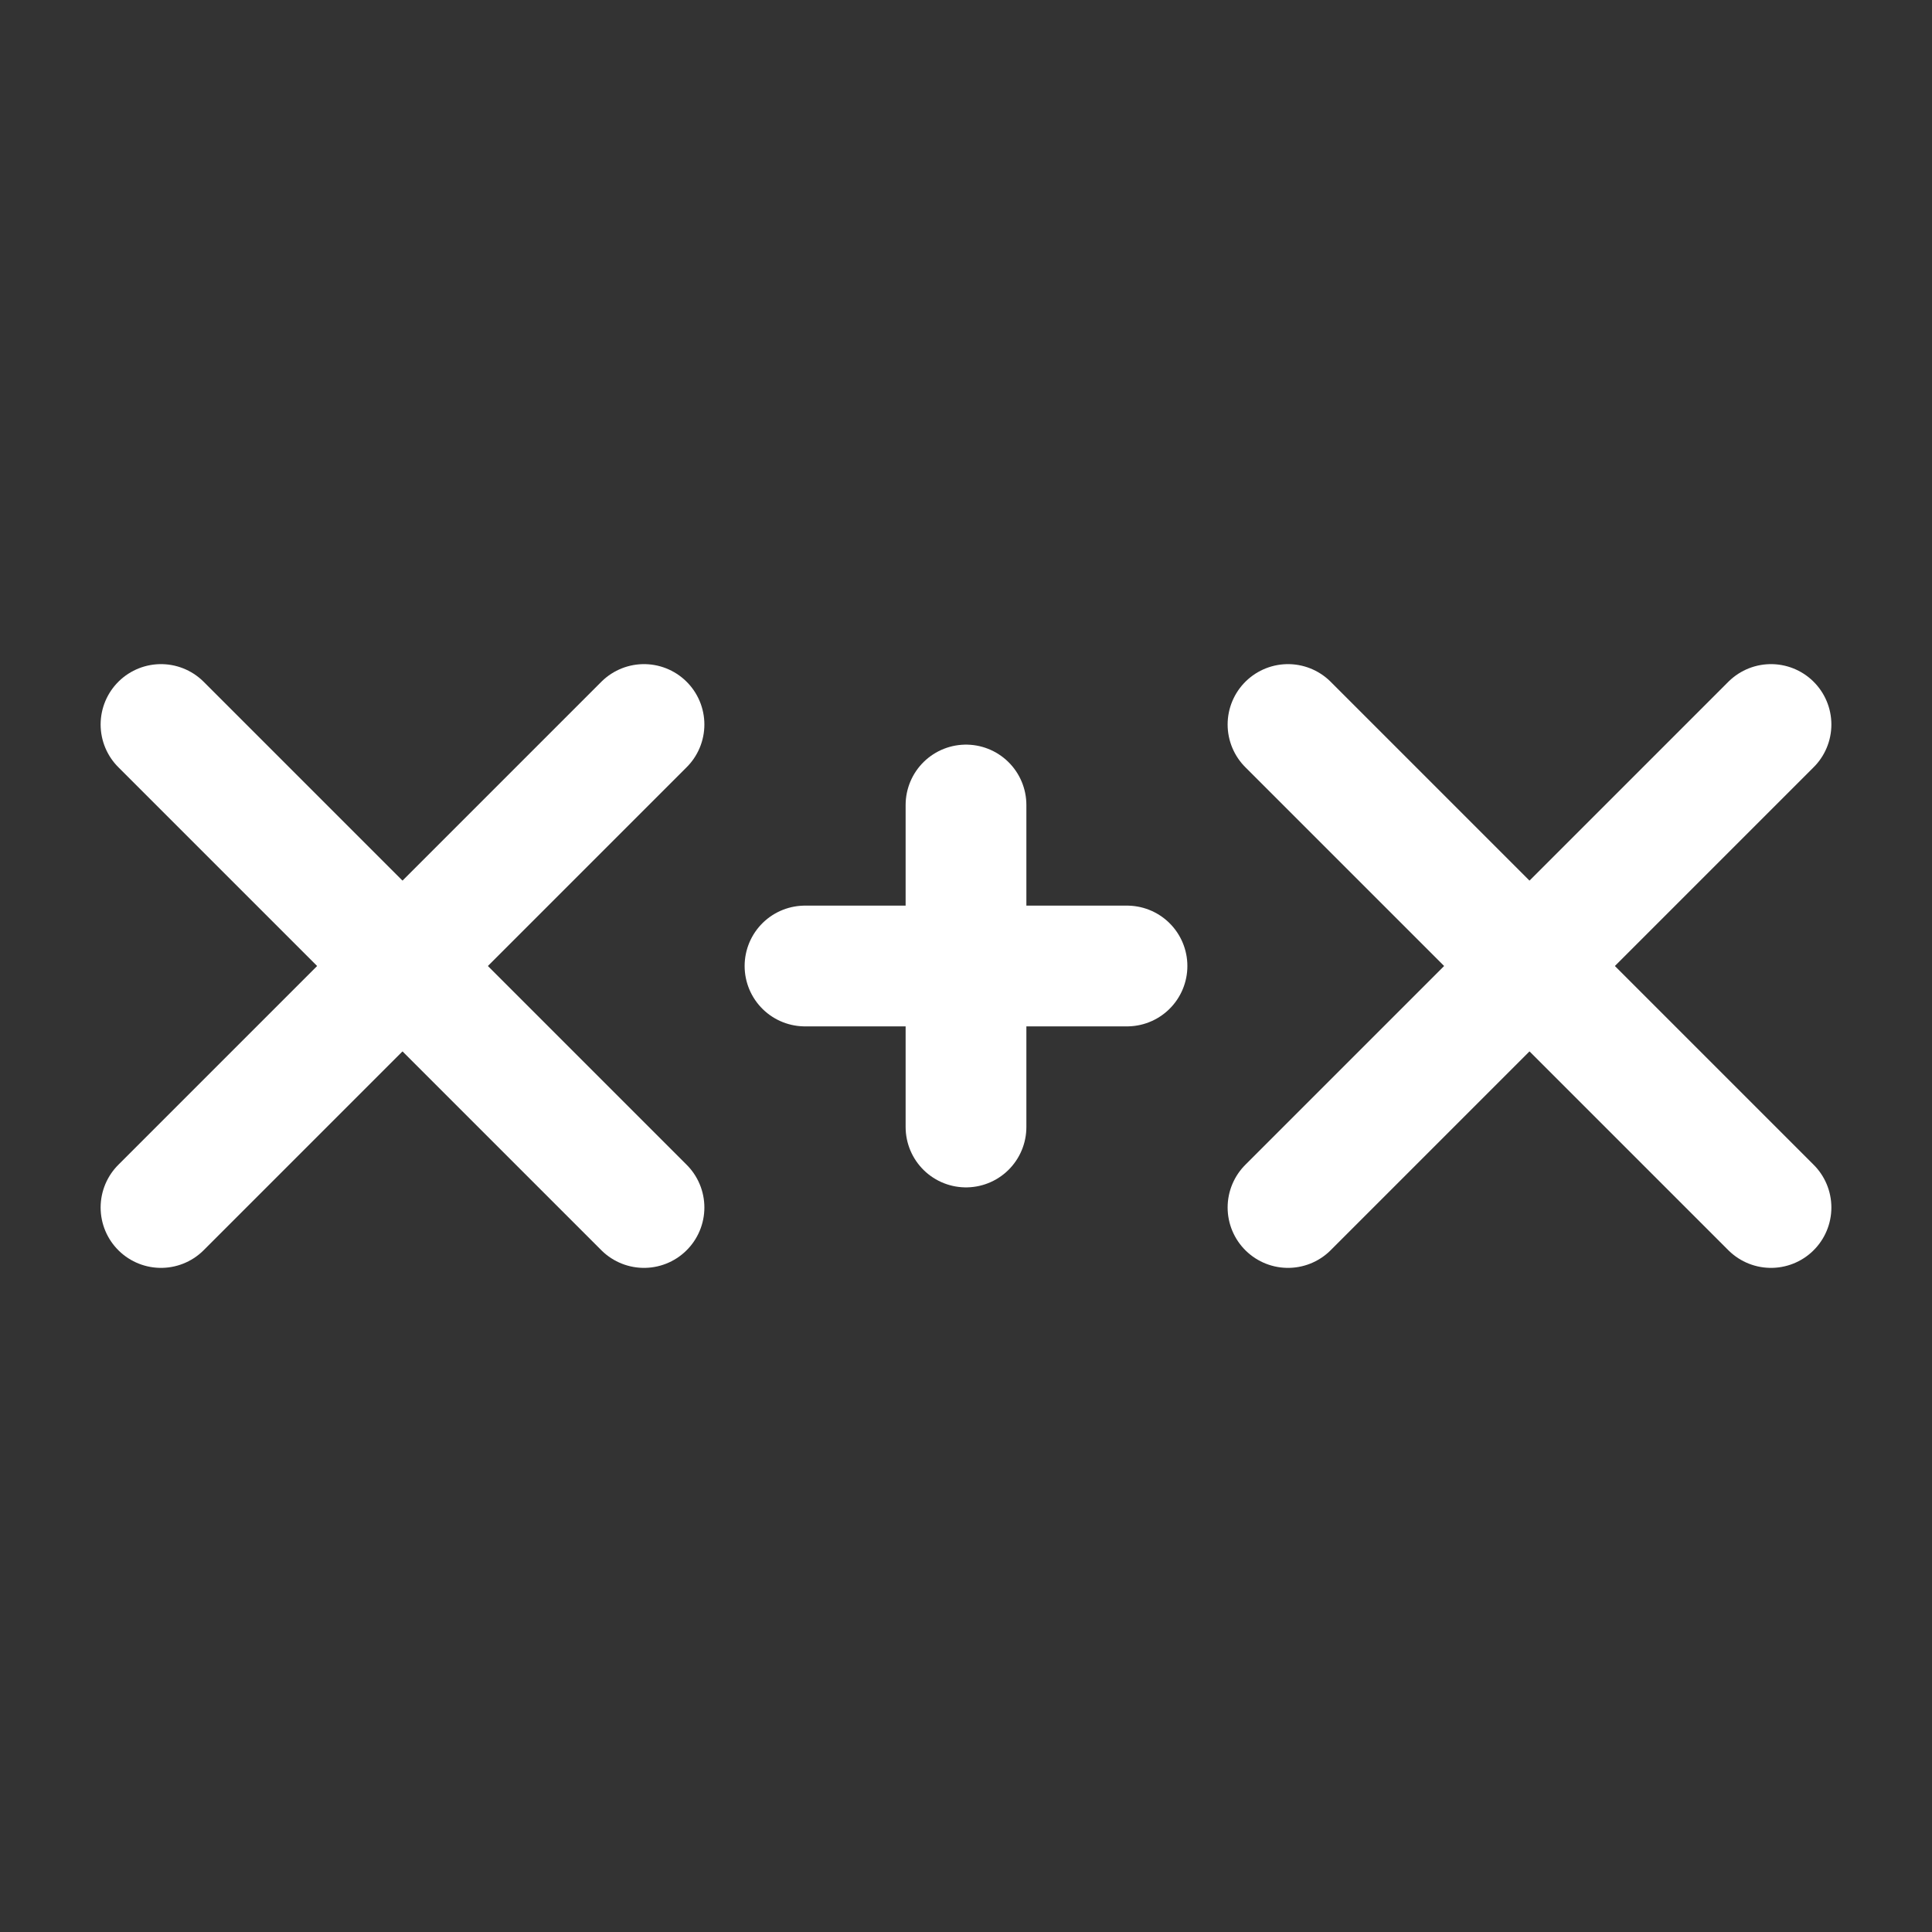 <svg xmlns="http://www.w3.org/2000/svg" class="icon icon-tabler icon-tabler-math-x-plus-x" width="24" height="24" viewBox="0 0 24 24" stroke-width="1.5" stroke="#ffffff" fill="none" stroke-linecap="round" stroke-linejoin="round"><rect x="0" y="0" width="24" height="24" fill="#333333" stroke="none"/>  <path stroke="none" d="M0 0h24v24H0z" fill="none"/>  <path d="M2 9l6 6" />  <path d="M2 15l6 -6" />  <path d="M16 9l6 6" />  <path d="M16 15l6 -6" />  <path d="M10 12h4" />  <path d="M12 10v4" /></svg>